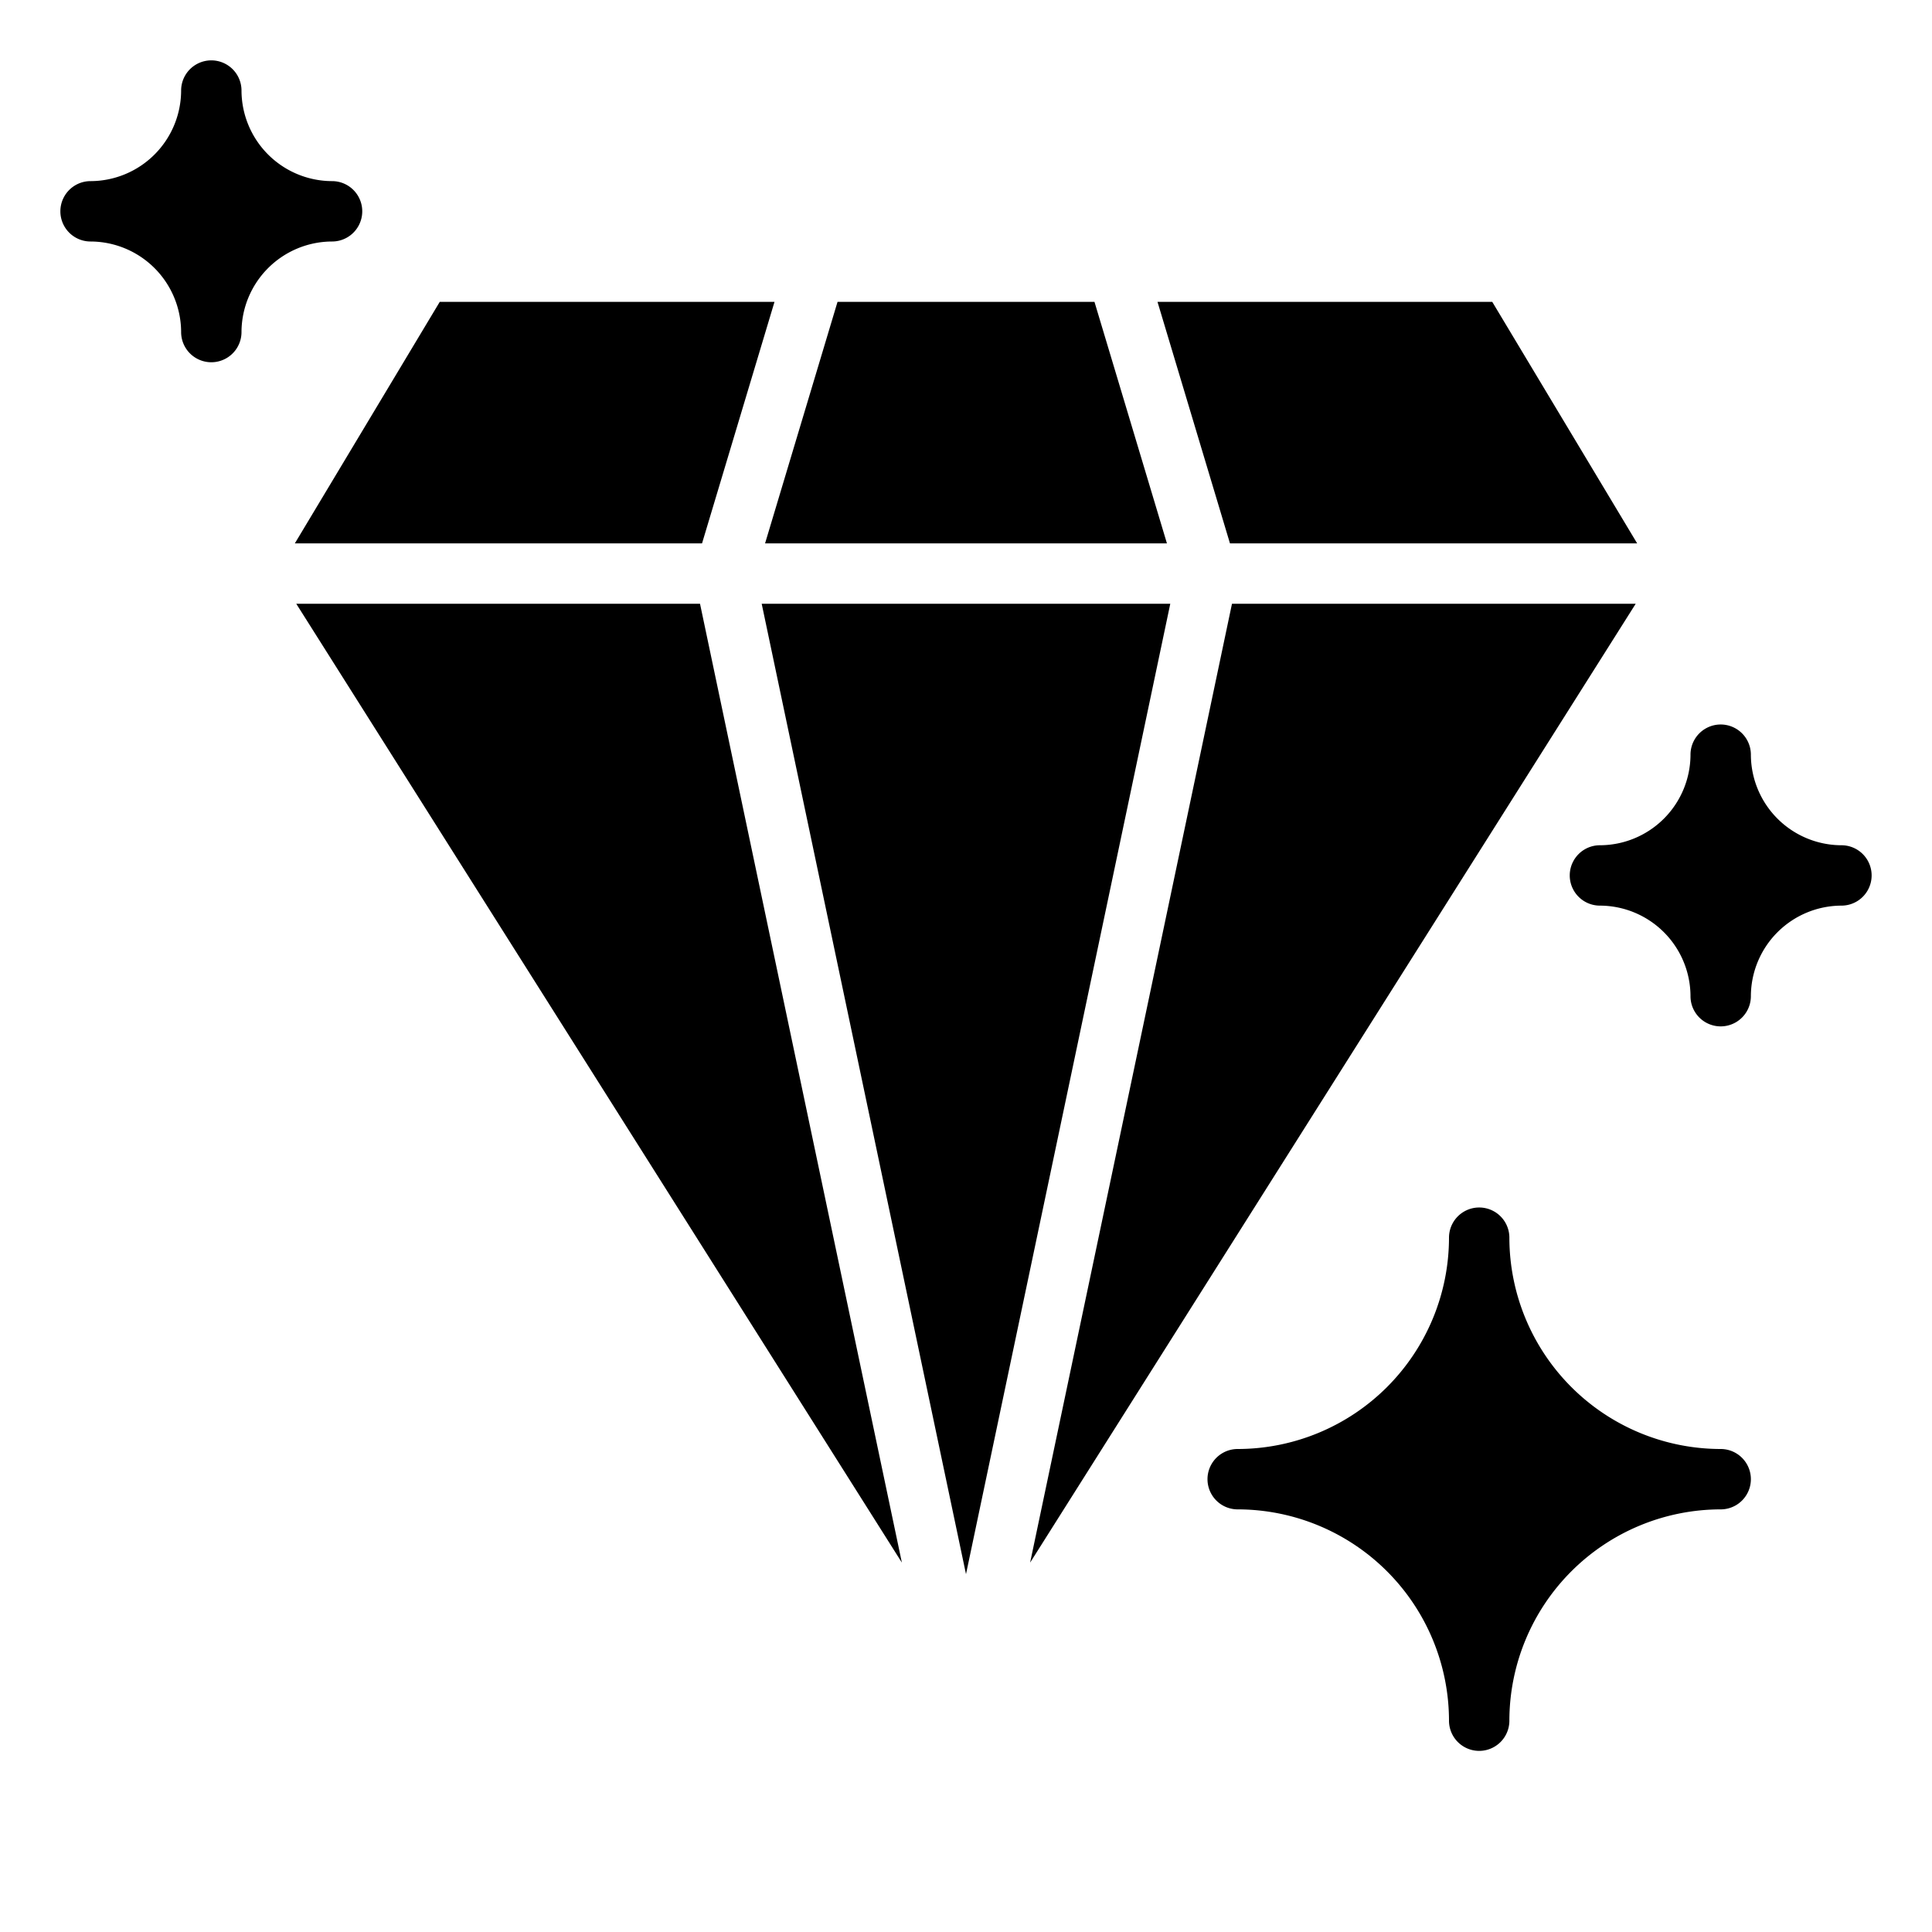 <svg height='100px' width='100px'  fill="#000000" xmlns="http://www.w3.org/2000/svg" viewBox="0 0 64 64" x="0px" y="0px"><path d="M54.233,18H40.744l-2.4-8h11.089Zm-29.001,2h13.535L32,52.146Zm11.024-10,2.4,8H25.344l2.4-8Zm-21.689,0h11.089l-2.4,8H9.767Zm8.622,10,6.687,31.764L9.814,20Zm10.935,31.764L40.811,20h13.374Z"></path><path d="M11,6A3.009,3.009,0,0,1,8,3,1,1,0,0,0,6,3,3.009,3.009,0,0,1,3,6,1,1,0,0,0,3,8a3.009,3.009,0,0,1,3,3,1,1,0,0,0,2,0,3.009,3.009,0,0,1,3-3,1,1,0,0,0,0-2Z"></path><path d="M61,28a3.009,3.009,0,0,1-3-3,1,1,0,0,0-2,0,3.009,3.009,0,0,1-3,3,1,1,0,0,0,0,2,3.009,3.009,0,0,1,3,3,1,1,0,0,0,2,0,3.009,3.009,0,0,1,3-3,1,1,0,0,0,0-2Z"></path><path d="M57,48a7.008,7.008,0,0,1-7-7,1,1,0,0,0-2,0,7.008,7.008,0,0,1-7,7,1,1,0,0,0,0,2,7.008,7.008,0,0,1,7,7,1,1,0,0,0,2,0,7.008,7.008,0,0,1,7-7,1,1,0,0,0,0-2Z"></path></svg>
